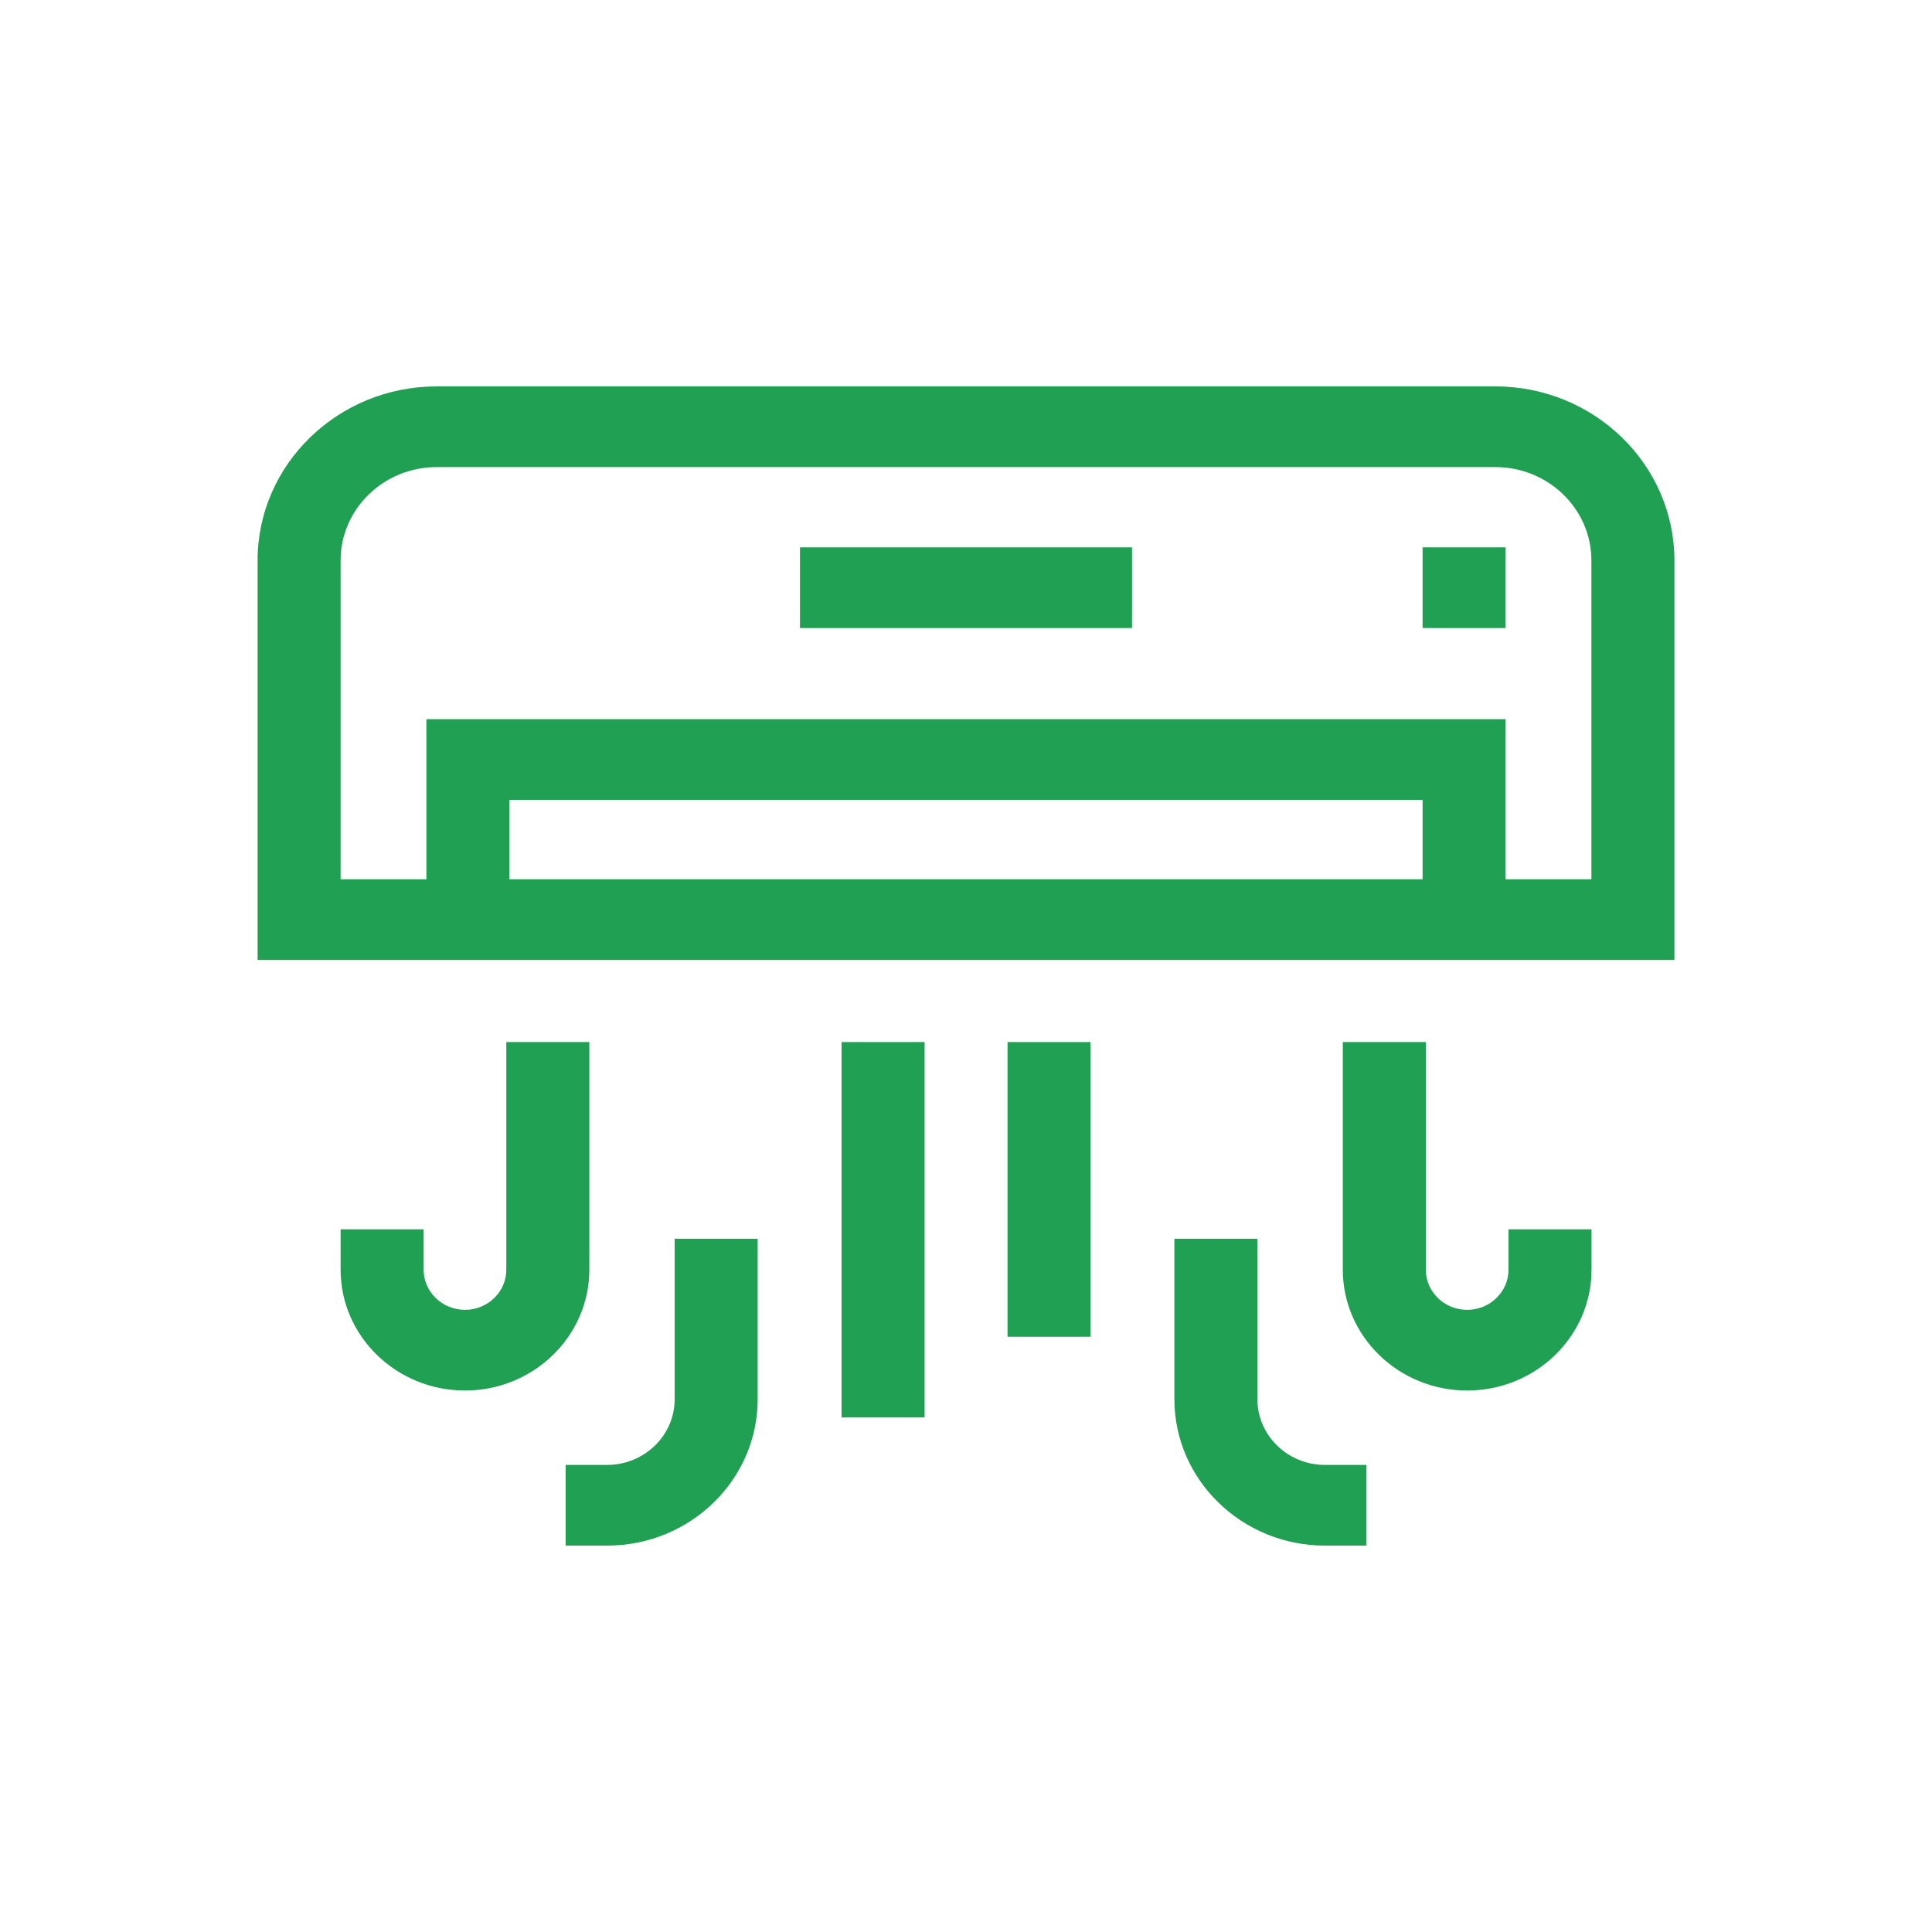 <svg width="30" height="30" viewBox="0 0 30 30" fill="none" xmlns="http://www.w3.org/2000/svg">
<rect width="30" height="30" fill="white"/>
<path d="M23.22 6H6.78C5.247 6 4 7.212 4 8.702V14.906H26V8.702C26 7.212 24.753 6 23.22 6ZM22.09 13.654H7.91V12.42H22.09V13.654ZM24.711 13.654H23.379V11.167H6.621V13.654H5.289V8.702C5.289 7.903 5.958 7.253 6.78 7.253H23.22C24.042 7.253 24.711 7.903 24.711 8.702V13.654Z" fill="#20A052"/>
<path d="M12.422 8.499H17.578V9.752H12.422V8.499Z" fill="#20A052"/>
<path d="M22.09 8.499H23.379V9.752H22.09V8.499Z" fill="#20A052"/>
<path d="M9.151 16.181H7.862V19.716C7.862 20.059 7.574 20.339 7.22 20.339C6.866 20.339 6.578 20.059 6.578 19.716V19.089H5.289V19.716C5.289 20.75 6.155 21.592 7.22 21.592C8.284 21.592 9.151 20.75 9.151 19.716V16.181Z" fill="#20A052"/>
<path d="M13.068 16.181H14.357V22.01H13.068V16.181Z" fill="#20A052"/>
<path d="M23.424 19.716C23.424 20.059 23.136 20.339 22.782 20.339C22.428 20.339 22.14 20.059 22.14 19.716V16.181H20.851V19.716C20.851 20.75 21.717 21.592 22.782 21.592C23.847 21.592 24.713 20.75 24.713 19.716V19.089H23.424V19.716Z" fill="#20A052"/>
<path d="M19.525 21.727V19.235H18.236V21.727C18.236 22.981 19.285 24 20.574 24H21.218V22.747H20.574C19.995 22.747 19.525 22.29 19.525 21.727Z" fill="#20A052"/>
<path d="M10.476 21.727C10.476 22.29 10.005 22.747 9.427 22.747H8.783V24H9.427C10.716 24 11.765 22.981 11.765 21.727V19.235H10.476V21.727Z" fill="#20A052"/>
<path d="M15.645 16.181H16.934V20.757H15.645V16.181Z" fill="#20A052"/>
</svg>
